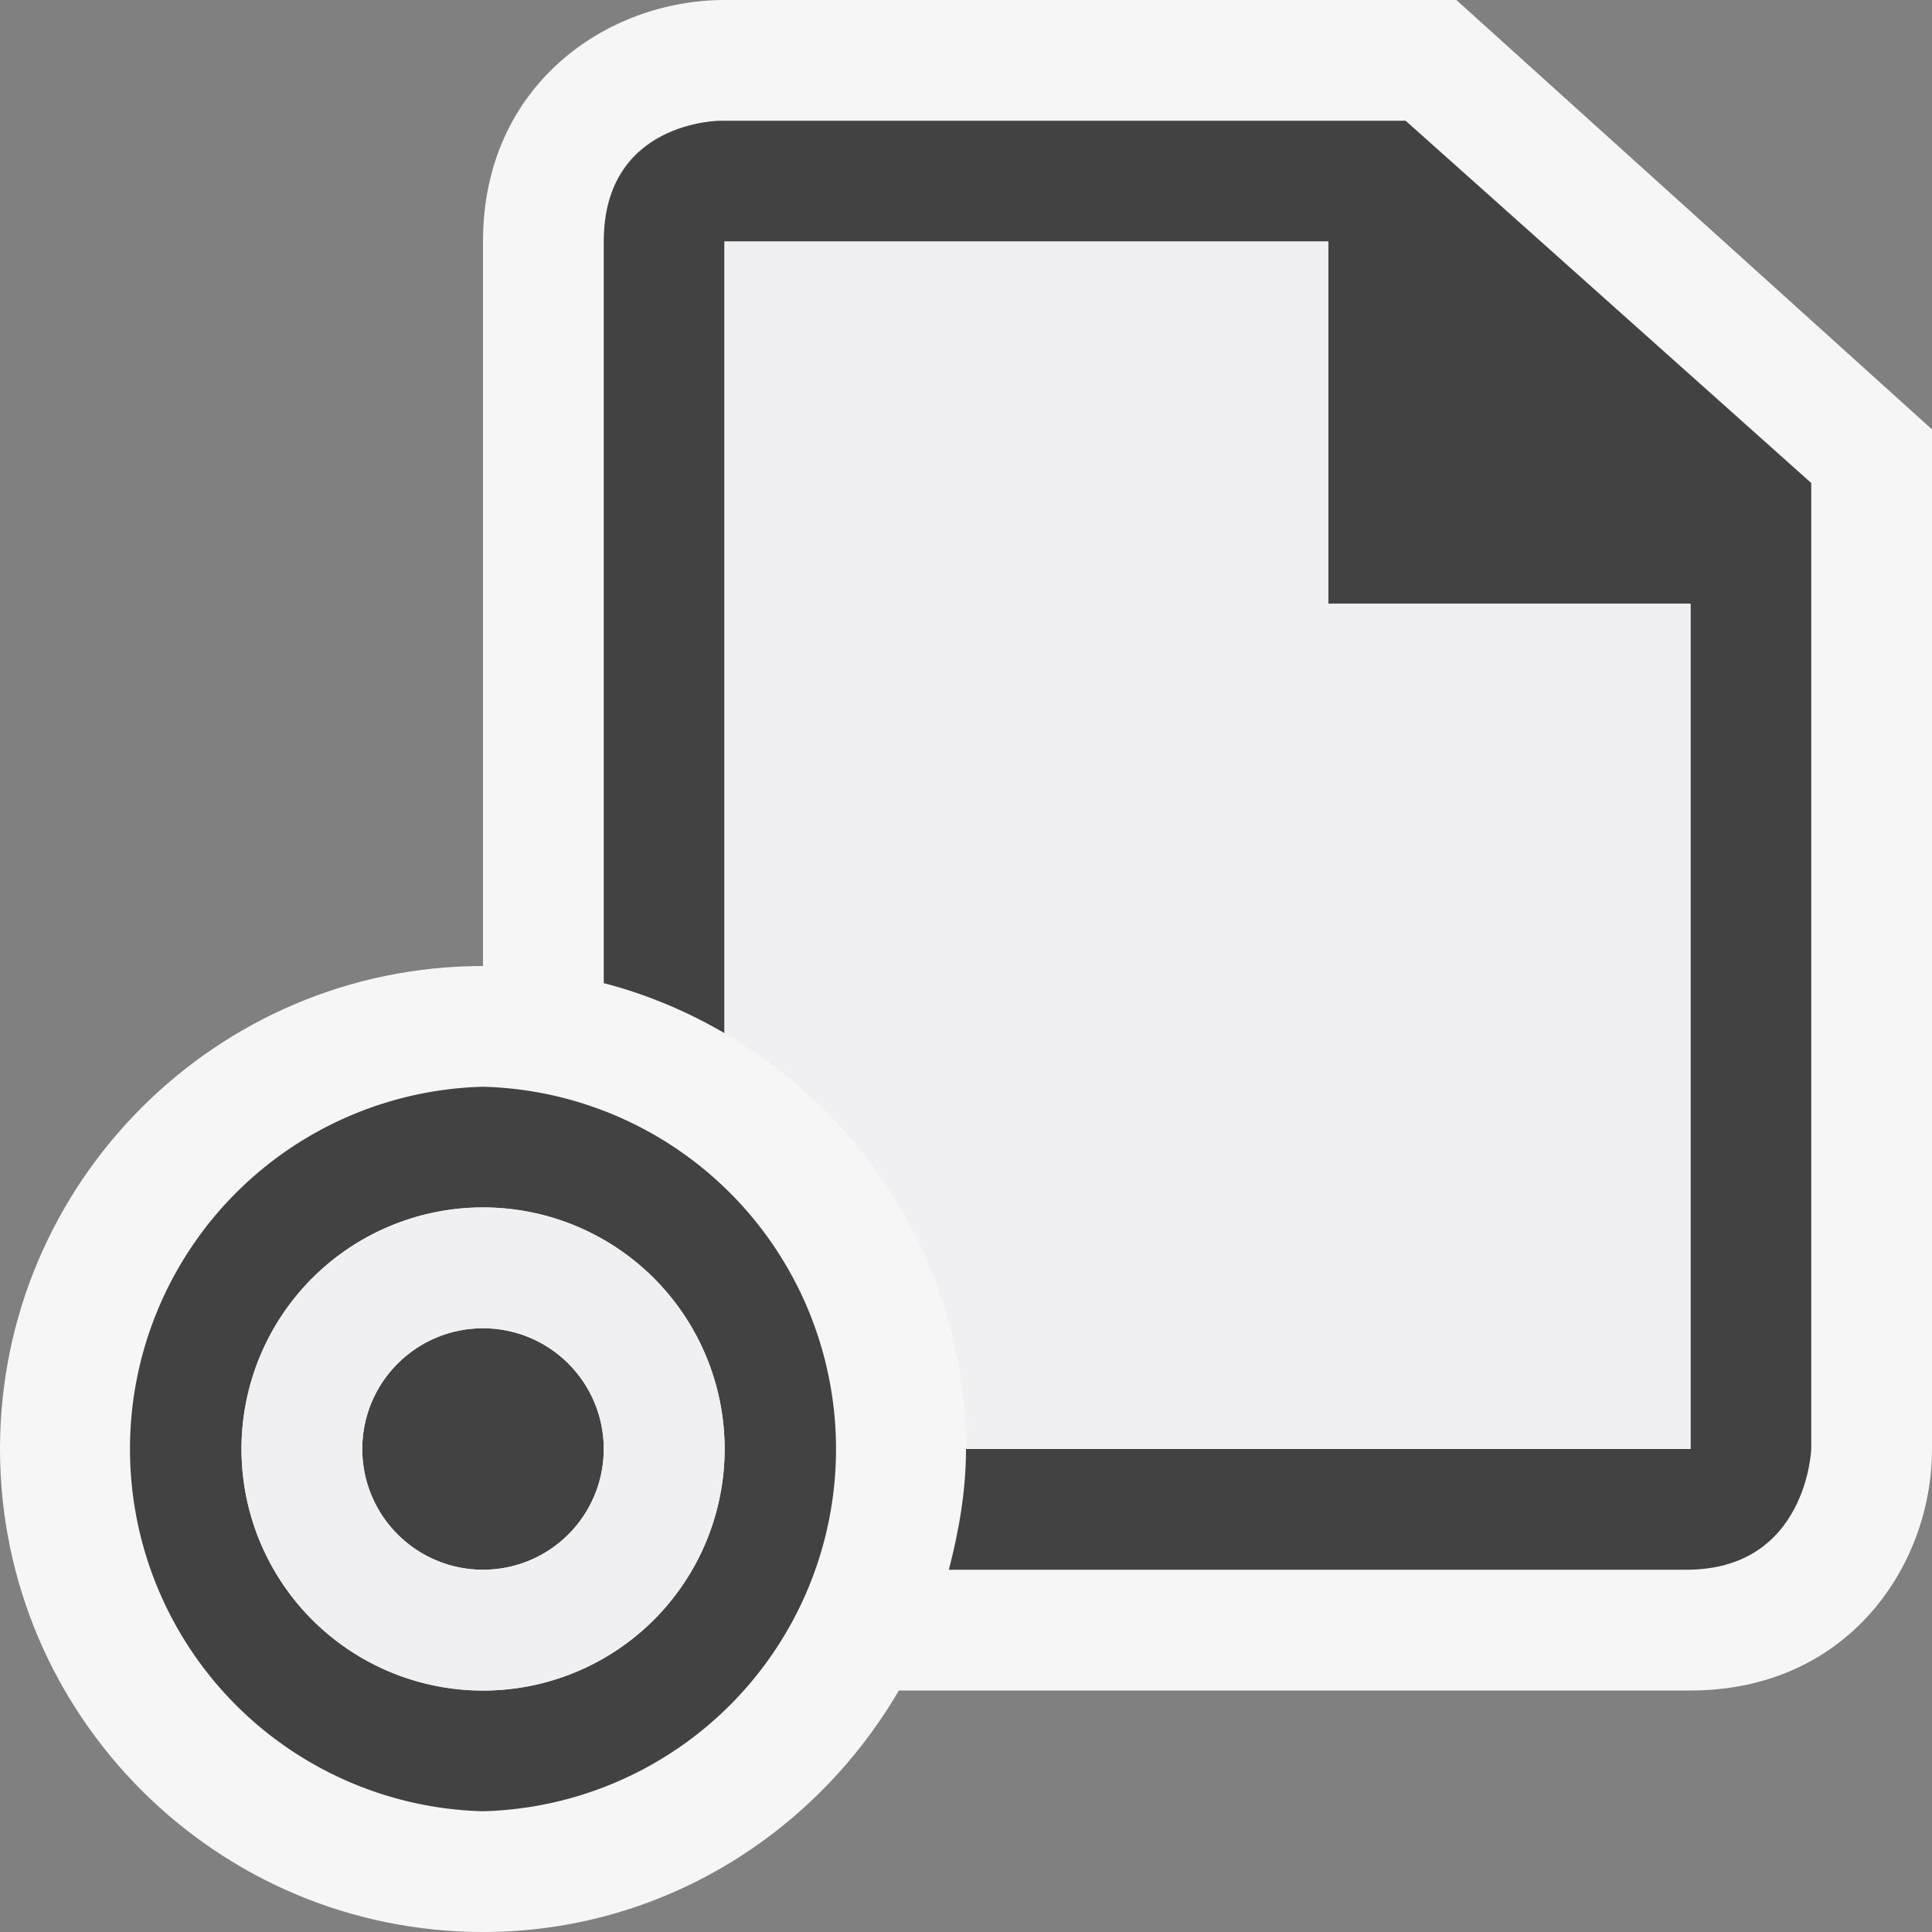 <svg xmlns="http://www.w3.org/2000/svg" viewBox="0 0 16 16"><rect x="0" y="0" width="16" height="16" fill="#808080" stroke="none"/><style>.st0{opacity:0}.st0,.st1{fill:#f6f6f6}.st2{fill:#424242}.st3{fill:#f0eff1}</style><g id="outline"><path class="st0" d="M0 0h16v16H0z"/><path class="st1" d="M12.061 0H6c-.97 0-2 .701-2 2v6c-2.206 0-4 1.794-4 4s1.794 4 4 4c1.474 0 2.75-.811 3.444-2H14c1.299 0 2-1.03 2-2V3.556L12.061 0z"/></g><g id="icon_x5F_bg"><path class="st2" d="M4 9a3.001 3.001 0 0 0 0 6 3.001 3.001 0 0 0 0-6zm0 5a2 2 0 1 1 .001-4.001A2 2 0 0 1 4 14z"/><circle class="st2" cx="4" cy="12" r="1"/><path class="st2" d="M11.641 1H5.964S5 1 5 2v6.142c.356.092.689.233 1 .414V2h5v3h3v7H8c0 .348-.059.679-.142 1h6.107c1 0 1.035-1 1.035-1V4l-3.359-3z"/></g><g id="icon_x5F_fg"><path class="st3" d="M11 5V2H6v6.556C7.19 9.25 8 10.525 8 12h6V5h-3zM4 10a2 2 0 1 0 .001 4.001A2 2 0 0 0 4 10zm0 3a1 1 0 1 1 0-2 1 1 0 1 1 0 2z"/></g></svg>